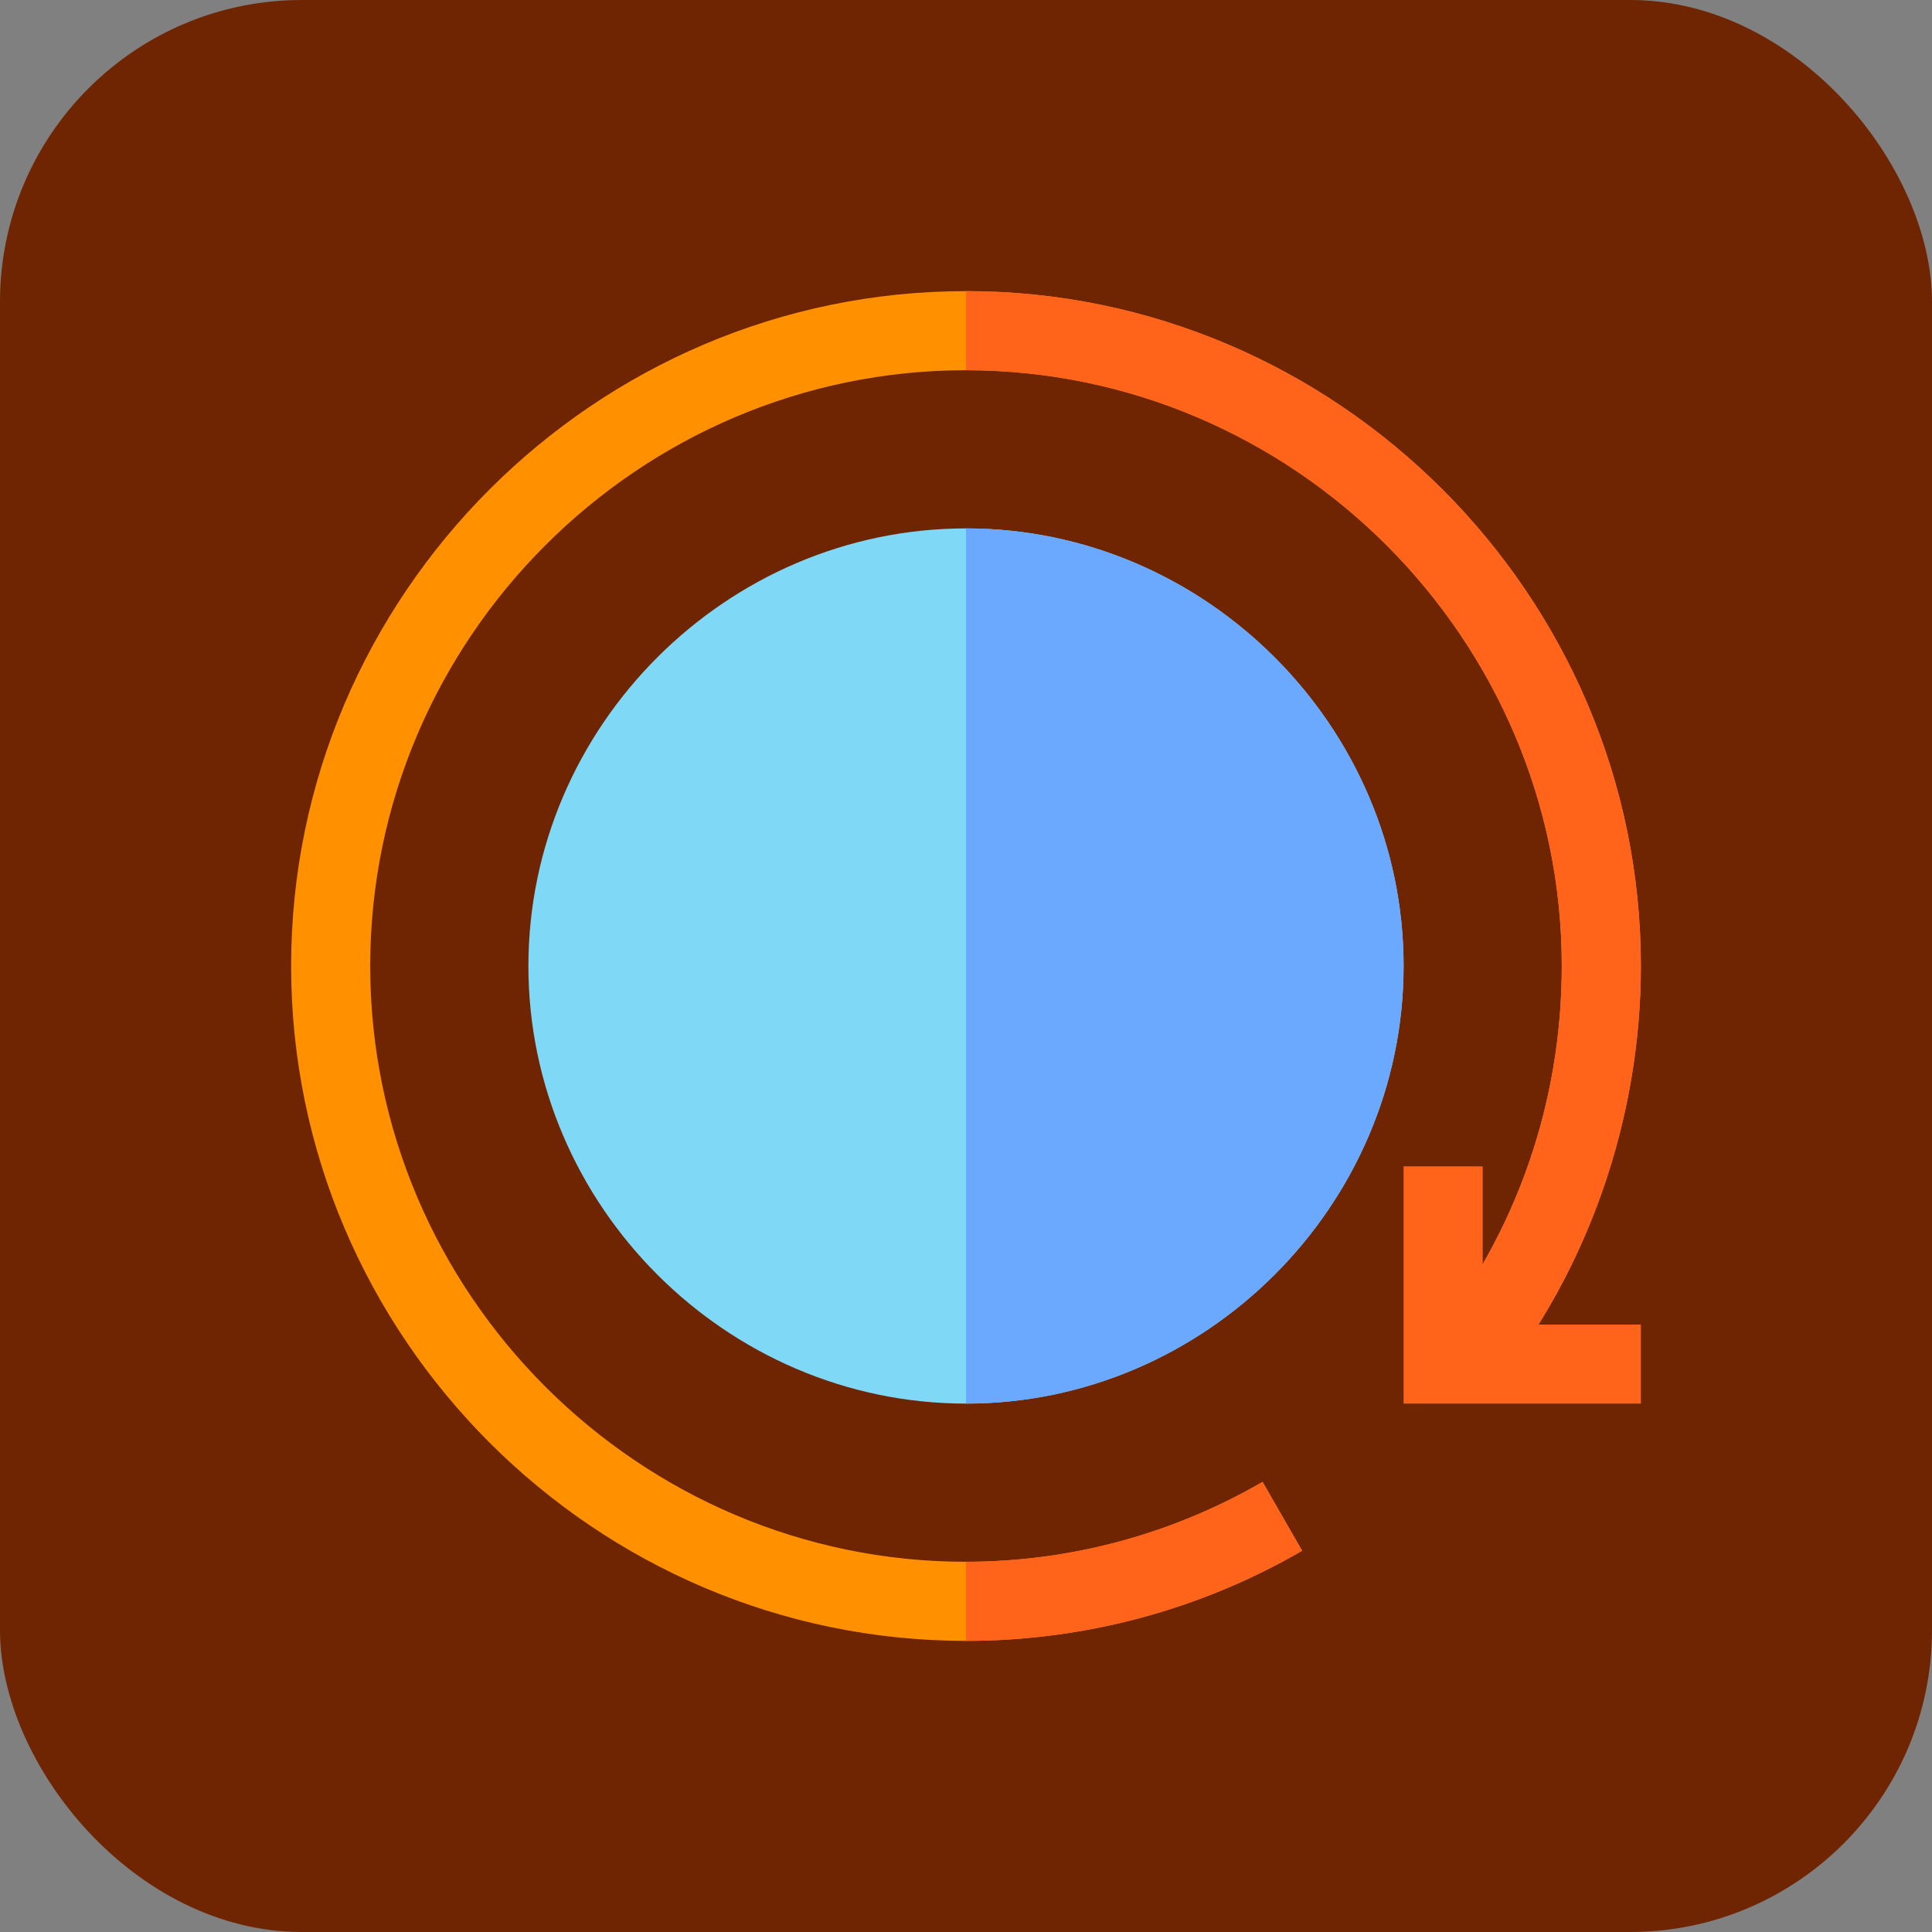 <svg width="32" height="32" viewBox="0 0 32 32" fill="none" xmlns="http://www.w3.org/2000/svg">
<rect x="0" y="0" width="32" height="32" fill="#808080" stroke="none"/>
<g clip-path="url(#clip0_105_533)">
<path d="M25.425 0.438H6.575C3.186 0.438 0.438 3.186 0.438 6.575V25.425C0.438 28.814 3.186 31.562 6.575 31.562H25.425C28.814 31.562 31.562 28.814 31.562 25.425V6.575C31.562 3.186 28.814 0.438 25.425 0.438Z" fill="white" stroke="#6F2502" stroke-width="21.918"/>
<path d="M16 8.752C12.031 8.752 8.752 12.031 8.752 16C8.752 19.969 12.031 23.248 16 23.248C19.969 23.248 23.248 19.969 23.248 16C23.248 12.031 19.969 8.752 16 8.752Z" fill="#7ED8F6"/>
<path d="M23.248 16C23.248 19.969 19.969 23.248 16 23.248V8.752C19.969 8.752 23.248 12.031 23.248 16Z" fill="#6AA9FF"/>
<path d="M27.178 16C27.178 18.515 26.314 21.035 24.729 23L23.707 22.187C25.122 20.419 25.868 18.253 25.868 16C25.868 10.577 21.423 6.132 16 6.132C10.577 6.132 6.132 10.577 6.132 16C6.132 21.423 10.577 25.868 16 25.868C17.729 25.868 19.419 25.41 20.912 24.545L21.567 25.685C19.877 26.667 17.952 27.178 16 27.178C9.856 27.178 4.822 22.144 4.822 16C4.822 9.857 9.856 4.822 16 4.822C22.144 4.822 27.178 9.857 27.178 16Z" fill="#FF9100"/>
<path d="M20.912 24.545L21.567 25.685C19.877 26.667 17.952 27.178 16 27.178V25.868C17.729 25.868 19.419 25.41 20.912 24.545Z" fill="#FF641A"/>
<path d="M27.178 16C27.178 18.515 26.314 21.035 24.729 23L23.707 22.187C25.122 20.419 25.868 18.253 25.868 16C25.868 10.577 21.423 6.132 16 6.132V4.822C22.144 4.822 27.178 9.857 27.178 16Z" fill="#FF641A"/>
<path d="M27.178 23.248H23.248V19.319H24.558V21.939H27.178V23.248Z" fill="#FF641A"/>
</g>
<defs>
<clipPath id="clip0_105_533">
<rect width="32" height="32" rx="5" fill="white"/>
</clipPath>
</defs>
</svg>
